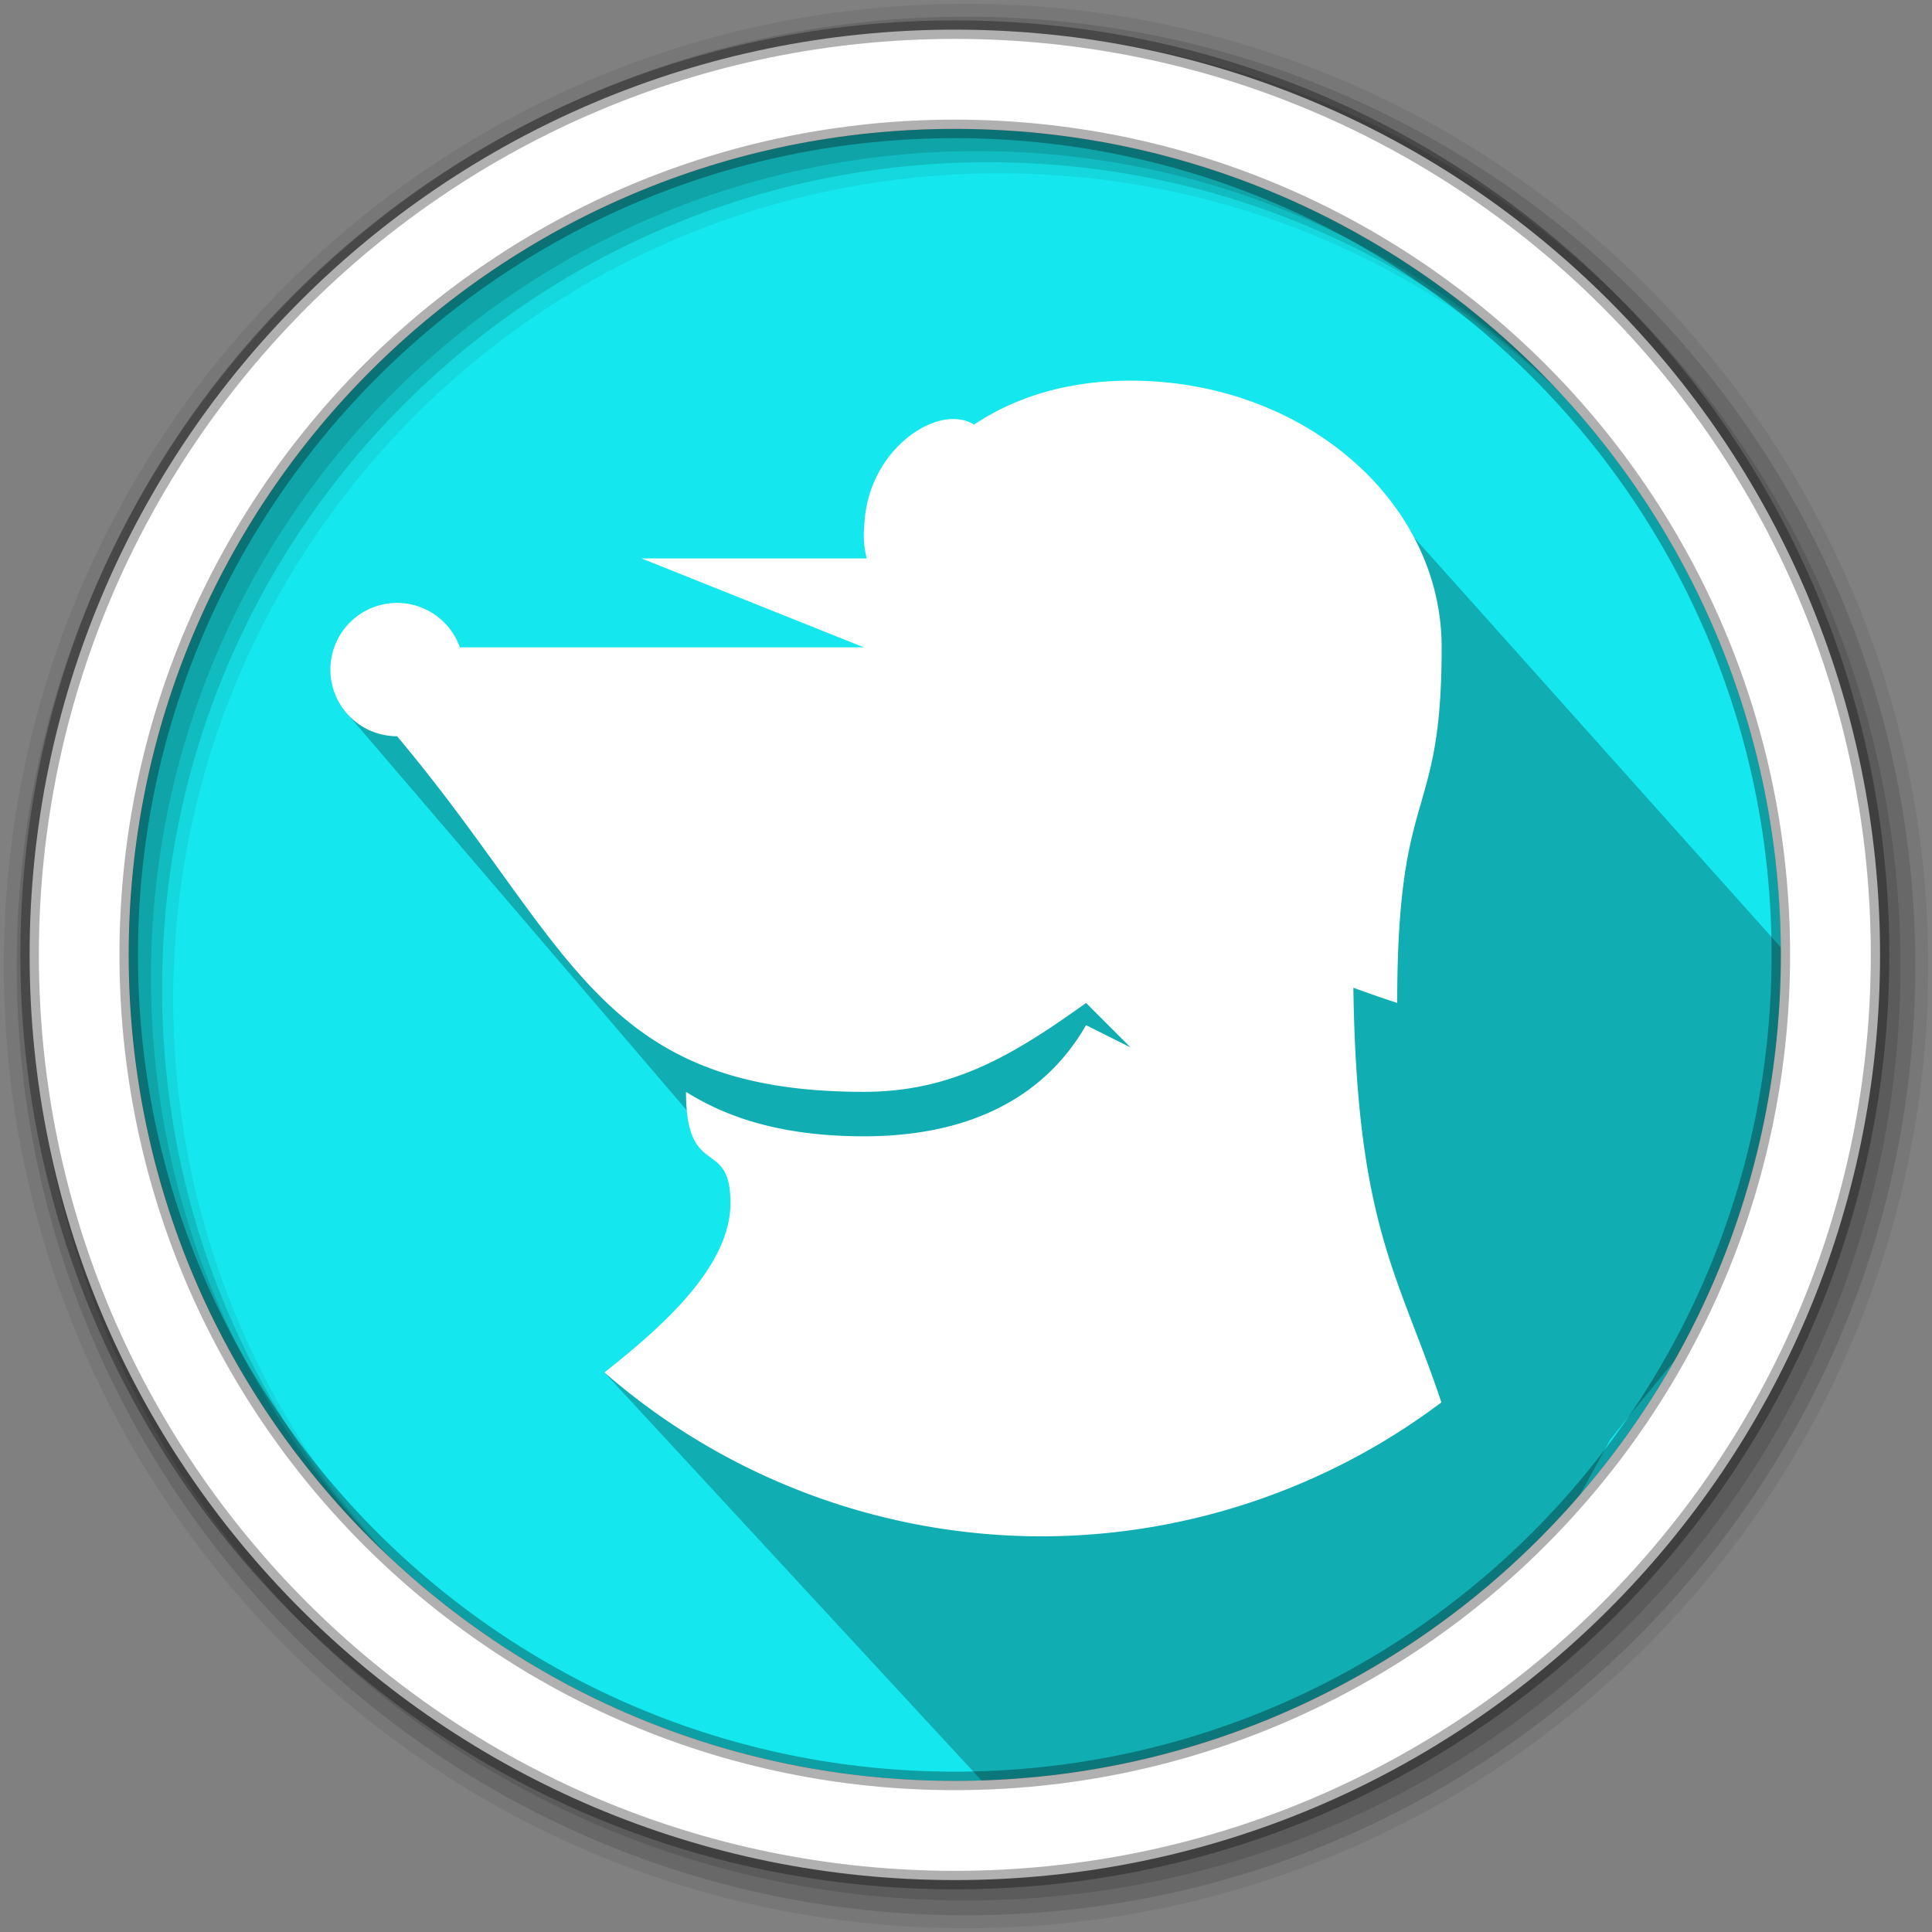 <?xml version="1.0" encoding="UTF-8" standalone="no"?>
<svg
   height="512"
   viewBox="0 0 512 512"
   width="512"
   version="1.1"
   id="svg18"
   sodipodi:docname="mullvad.svg"
   inkscape:version="1.1 (c4e8f9ed74, 2021-05-24)"
   xmlns:inkscape="http://www.inkscape.org/namespaces/inkscape"
   xmlns:sodipodi="http://sodipodi.sourceforge.net/DTD/sodipodi-0.dtd"
   xmlns="http://www.w3.org/2000/svg"
   xmlns:svg="http://www.w3.org/2000/svg">
  <rect x="0" y="0" width="512" height="512" fill="#808080" stroke="none"/>
  <defs
     id="defs22" />
  <sodipodi:namedview
     id="namedview20"
     pagecolor="#ffffff"
     bordercolor="#666666"
     borderopacity="1.0"
     inkscape:pageshadow="2"
     inkscape:pageopacity="0.0"
     inkscape:pagecheckerboard="0"
     showgrid="false"
     inkscape:zoom="0.51859101"
     inkscape:cx="-221.75471"
     inkscape:cy="37.601886"
     inkscape:window-width="1920"
     inkscape:window-height="1021"
     inkscape:window-x="0"
     inkscape:window-y="0"
     inkscape:window-maximized="1"
     inkscape:current-layer="svg18" />
  <path
     d="m471.95 253.05c0 120.9-98.01 218.9-218.9 218.9-120.9 0-218.9-98.01-218.9-218.9 0-120.9 98.01-218.9 218.9-218.9 120.9 0 218.9 98.01 218.9 218.9"
     fill="#15e7ee"
     fill-rule="evenodd"
     id="path2" />
  <path
     d="m256 1c-140.83 0-255 114.17-255 255 0 140.83 114.17 255 255 255 140.83 0 255-114.17 255-255 0-140.83-114.17-255-255-255m8.827 44.931c120.9 0 218.9 98 218.9 218.9 0 120.9-98 218.9-218.9 218.9-120.9 0-218.93-98-218.93-218.9 0-120.9 98.03-218.9 218.93-218.9"
     fill-opacity=".067"
     fill-rule="evenodd"
     id="path4" />
  <g
     fill-opacity=".129"
     fill-rule="evenodd"
     id="g10">
    <path
       d="m256 4.433c-138.94 0-251.57 112.63-251.57 251.57 0 138.94 112.63 251.57 251.57 251.57 138.94 0 251.57-112.63 251.57-251.57 0-138.94-112.63-251.57-251.57-251.57m5.885 38.556c120.9 0 218.9 98 218.9 218.9 0 120.9-98 218.9-218.9 218.9-120.9 0-218.93-98-218.93-218.9 0-120.9 98.03-218.9 218.93-218.9"
       id="path6" />
    <path
       d="m256 8.356c-136.77 0-247.64 110.87-247.64 247.64 0 136.77 110.87 247.64 247.64 247.64 136.77 0 247.64-110.87 247.64-247.64 0-136.77-110.87-247.64-247.64-247.64m2.942 31.691c120.9 0 218.9 98 218.9 218.9 0 120.9-98 218.9-218.9 218.9-120.9 0-218.93-98-218.93-218.9 0-120.9 98.03-218.9 218.93-218.9"
       id="path8" />
  </g>
  <path
     d="m 330.308,111.705 -27.752,3.223 -2.236,0.568 11.867,11.867 -46.14,-12.02 h -3.336 l -23.995,12.662 -4.532,7.679 1.336,11.595 3.325,24.229 -55.207,7.285 -37.208,-3.455 -35.899,10.214 -19.516,2.409 133.108,155.501 -63.949,20.249 104.584,113.152 c 106.331,-13.626 117.536,-12.459 161.922,-95.295 35.996,-45.356 47.97,-50.462 59.57,-114.496 l -133.948,-149.73 -21.998,-5.635"
     opacity="0.25"
     id="path12"
     sodipodi:nodetypes="ccccccccccccccccccccc" />
  <path
     d="m253.04 7.859c-135.42 0-245.19 109.78-245.19 245.19 0 135.42 109.78 245.19 245.19 245.19 135.42 0 245.19-109.78 245.19-245.19 0-135.42-109.78-245.19-245.19-245.19zm0 26.297c120.9 0 218.9 98 218.9 218.9 0 120.9-98 218.9-218.9 218.9-120.9 0-218.93-98-218.93-218.9 0-120.9 98.03-218.9 218.93-218.9z"
     fill="#ffffff"
     fill-rule="evenodd"
     stroke="#000000"
     stroke-opacity=".31"
     stroke-width="4.904"
     id="path16" />
  <path
     id="path19"
     style="opacity:1;stroke-width:11.78;paint-order:normal;fill:#ffffff"
     d="m 299.597,100.877 c -16.677,0 -30.518,4.343 -41.47,11.65 -1.552,-0.963 -3.393,-1.483 -5.535,-1.483 -9.49,0 -22.799,11.14 -23.524,28.005 -0.092,0.998 -0.151,2.017 -0.151,3.058 0,2.193 0.361,4.06 0.76,5.888 H 170.018 l 58.899,23.557 H 121.867 A 17.669,17.669 0 0 0 105.231,159.776 17.669,17.669 0 0 0 87.562,177.445 17.669,17.669 0 0 0 105.231,195.114 c 46.334,55.176 53.008,94.237 123.686,94.237 23.559,0 39.73,-9.821 58.899,-23.557 l 11.781,11.776 -11.781,-5.888 c -6.769,11.78 -22.114,29.45 -58.899,29.45 -23.559,0 -37.769,-5.907 -47.118,-11.781 0,23.559 11.781,11.78 11.781,29.45 0,16.642 -17.523,32.389 -33.406,44.909 32.123,27.971 73.268,43.398 115.862,43.439 38.226,-0.059 75.404,-12.519 105.95,-35.502 -11.281,-33.765 -22.434,-46.636 -23.33,-109.881 6.314,2.306 11.617,4.028 11.617,4.028 0,-58.898 11.781,-47.122 11.781,-94.241 0,-39.034 -36.916,-70.675 -82.456,-70.675 z" />
</svg>
